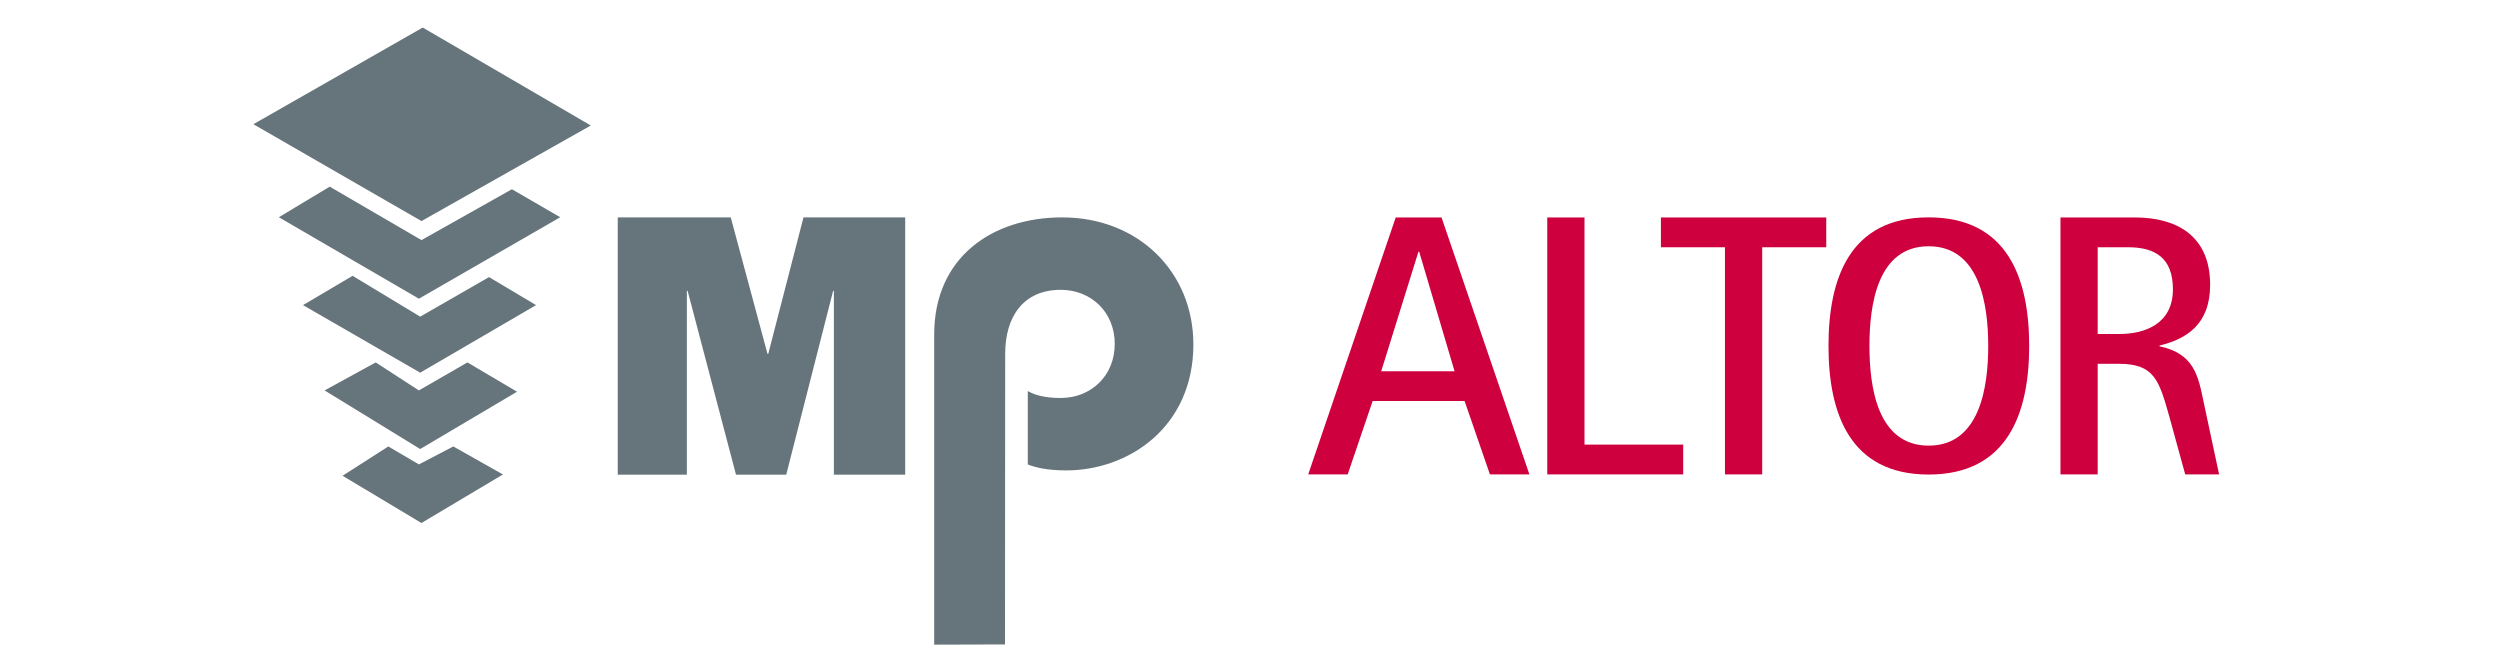 <?xml version="1.0" encoding="utf-8"?>
<!-- Generator: Adobe Illustrator 16.0.0, SVG Export Plug-In . SVG Version: 6.00 Build 0)  -->
<!DOCTYPE svg PUBLIC "-//W3C//DTD SVG 1.1//EN" "http://www.w3.org/Graphics/SVG/1.1/DTD/svg11.dtd">
<svg version="1.1" id="Capa_1" xmlns="http://www.w3.org/2000/svg" xmlns:xlink="http://www.w3.org/1999/xlink" x="0px" y="0px"
	 width="1307px" height="351px" viewBox="-396.5 74.5 1307 351" enable-background="new -396.5 74.5 1307 351" xml:space="preserve"
	>
<path fill="#66747B" d="M128.914,411.41l0.098-151.922c0-19.46,9.505-33.465,29.024-33.465c15.937,0,28.253,11.672,28.253,28.272
	c0,16.601-12.316,28.272-28.253,28.272c-8.988,0-14.131-1.824-17.206-3.635v38.388c3.845,1.562,10.276,3.113,20.036,3.113
	c32.616,0,66.529-22.568,66.529-65.88c0-37.871-28.771-66.397-68.588-66.397c-36.47,0-66.909,20.746-66.909,61.21v162.16
	L128.914,411.41z"/>
<polygon fill="#66747B" points="76.741,188.158 23.563,188.158 5.137,259.518 4.747,259.518 -14.459,188.158 -73.542,188.158 
	-73.542,322.641 -37.403,322.641 -37.403,226.578 -37.003,226.578 -11.727,322.641 14.545,322.641 39.051,226.578 39.451,226.578 
	39.451,322.641 76.741,322.641 "/>
<polygon fill="#66747B" points="-264.032,139.44 -175.496,88.906 -87.634,140.109 -176.16,190.075 "/>
<polygon fill="#66747B" points="-224.117,172.085 -176.16,200.03 -128.877,173.429 -103.62,188.073 -177.507,230.659 
	-250.721,188.073 "/>
<polygon fill="#66747B" points="-212.162,218.697 -176.834,240.048 -140.842,219.368 -116.248,234.012 -176.834,269.335 
	-238.093,234.012 "/>
<polygon fill="#66747B" points="-200.09,263.973 -177.507,278.616 -152.133,263.973 -126.193,279.29 -176.834,309.25 
	-226.801,278.616 "/>
<polygon fill="#66747B" points="-193.492,307.904 -177.507,317.292 -159.511,307.904 -133.571,322.553 -176.17,347.927 
	-217.412,323.226 "/>
<path fill="#CE003D" d="M700.172,203.756h15.771c14.404,0,23.559,5.646,23.559,22c0,17.908-14.404,23.359-28.038,23.359h-11.291
	V203.756z M680.711,322.509h19.461V264.69h11.096c18.689,0,21.031,8.76,26.477,28.029l8.179,29.79h17.713l-7.983-37.378
	c-2.918-14.015-4.859-25.696-23.158-29.59v-0.391c13.624-3.304,26.467-10.706,26.467-31.732c0-26.279-18.289-35.233-39.32-35.233
	h-38.93V322.509z M580.844,255.361c0-21.334,4.09-52.115,30.957-52.115c26.857,0,31.142,30.781,31.142,52.115
	c0,21.338-4.284,52.114-31.142,52.114C584.934,307.475,580.844,276.698,580.844,255.361 M611.802,322.587
	c41.262,0,52.554-32.104,52.554-67.227c0-35.312-11.292-67.225-52.554-67.225c-41.282,0-52.368,31.913-52.368,67.225
	C559.433,290.484,570.519,322.587,611.802,322.587 M505.308,322.509h19.47V203.756h33.483v-15.571h-86.438v15.571h33.484V322.509z
	 M412.41,322.509h71.058v-15.576H431.88V188.185h-19.47V322.509z M345.061,206.093h0.391l18.494,62.491h-38.354L345.061,206.093z
	 M287.433,322.509h20.641l13.038-38.35h48.084l13.233,38.35h20.641l-45.937-134.324h-23.949L287.433,322.509z"/>
</svg>
